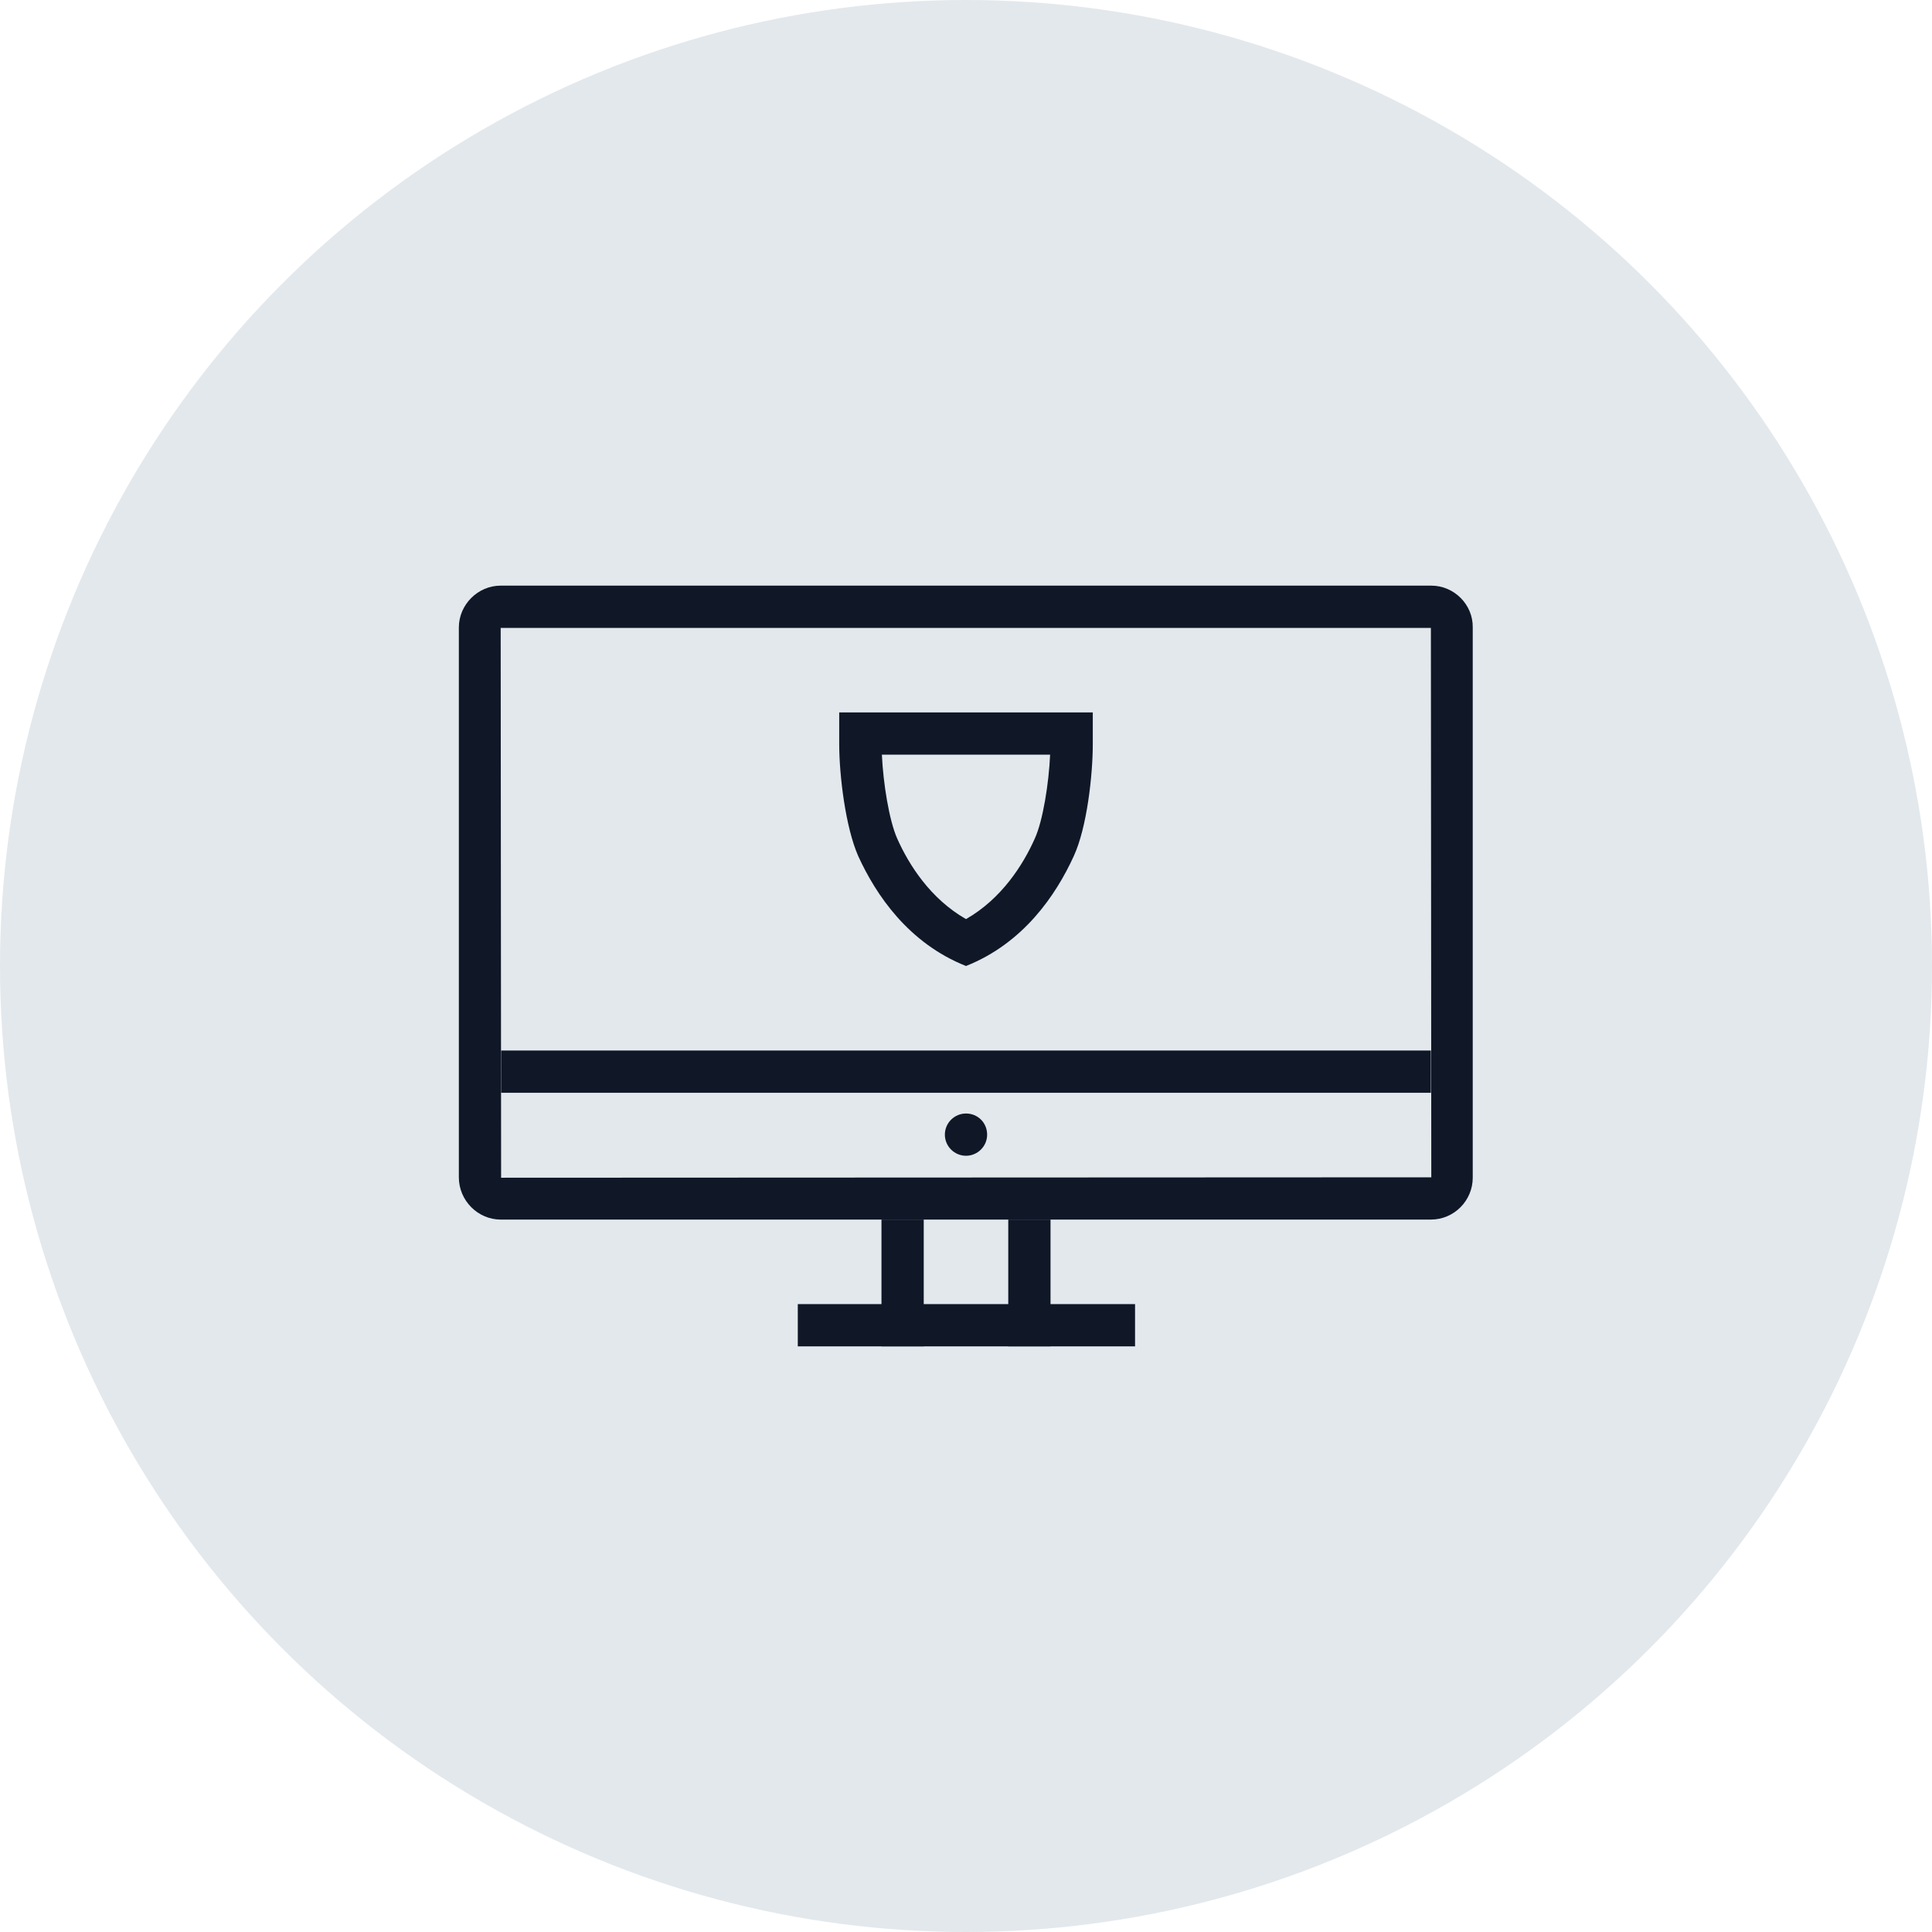 <?xml version="1.0" encoding="UTF-8"?>
<svg width="80px" height="80px" viewBox="0 0 80 80" version="1.1" xmlns="http://www.w3.org/2000/svg" xmlns:xlink="http://www.w3.org/1999/xlink">
    <!-- Generator: Sketch 54.1 (76490) - https://sketchapp.com -->
    <title>231-G80px</title>
    <desc>Created with Sketch.</desc>
    <g id="NEW_icons" stroke="none" stroke-width="1" fill="none" fill-rule="evenodd">
        <g id="icons_UD_new-Copy" transform="translate(-2050, -29208)">
            <g id="231-G80px" transform="translate(2050, 29208)">
                <circle id="Oval-Copy-697" fill="#E3E8EC" cx="40" cy="40" r="40"></circle>
                <g id="231-B32px-Copy-8" transform="translate(12, 12)">
                    <path d="M31.483,19.25 C31.43,20.44 31.185,21.98 30.852,22.715 C30.363,23.817 29.47,25.218 28,26.058 C26.53,25.218 25.637,23.817 25.148,22.715 C24.815,21.962 24.57,20.422 24.517,19.25 L31.483,19.25 L31.483,19.25 Z M33.25,17.5 L22.75,17.5 L22.75,18.812 C22.75,20.108 23.012,22.26 23.538,23.45 C24.273,25.06 25.62,27.055 28,28 C30.38,27.055 31.727,25.06 32.462,23.45 C33.005,22.277 33.25,20.108 33.25,18.812 L33.25,17.5 L33.25,17.5 Z" id="Shape" fill="#101828" fill-rule="nonzero"></path>
                    <path d="M47.25,14 L47.267,36.75 L8.75,36.767 L8.732,14 L47.25,14 L47.25,14 Z M47.267,12.25 L8.732,12.25 C7.787,12.25 7,13.037 7,13.982 L7,36.75 C7,37.712 7.787,38.5 8.732,38.5 L47.25,38.5 C48.212,38.5 48.983,37.712 48.983,36.767 L48.983,13.982 C49,13.037 48.212,12.25 47.267,12.25 L47.267,12.25 Z" id="Shape" fill="#101828" fill-rule="nonzero"></path>
                    <rect id="Rectangle" fill="#101828" fill-rule="nonzero" x="8.75" y="31.5" width="38.5" height="1.75"></rect>
                    <rect id="Rectangle" fill="#101828" fill-rule="nonzero" x="29.75" y="38.5" width="1.75" height="5.25"></rect>
                    <rect id="Rectangle" fill="#101828" fill-rule="nonzero" x="24.5" y="38.5" width="1.75" height="5.25"></rect>
                    <rect id="Rectangle" fill="#101828" fill-rule="nonzero" x="21.035" y="42" width="13.965" height="1.75"></rect>
                    <path d="M28,35.858 C28.473,35.858 28.875,35.472 28.875,34.983 C28.875,34.492 28.49,34.108 28,34.108 C27.527,34.108 27.125,34.492 27.125,34.983 C27.125,35.472 27.527,35.858 28,35.858" id="Path" fill="#101828" fill-rule="nonzero"></path>
                    <rect id="Rectangle" x="0" y="0" width="56" height="56"></rect>
                </g>
            </g>
        </g>
    </g>
</svg>